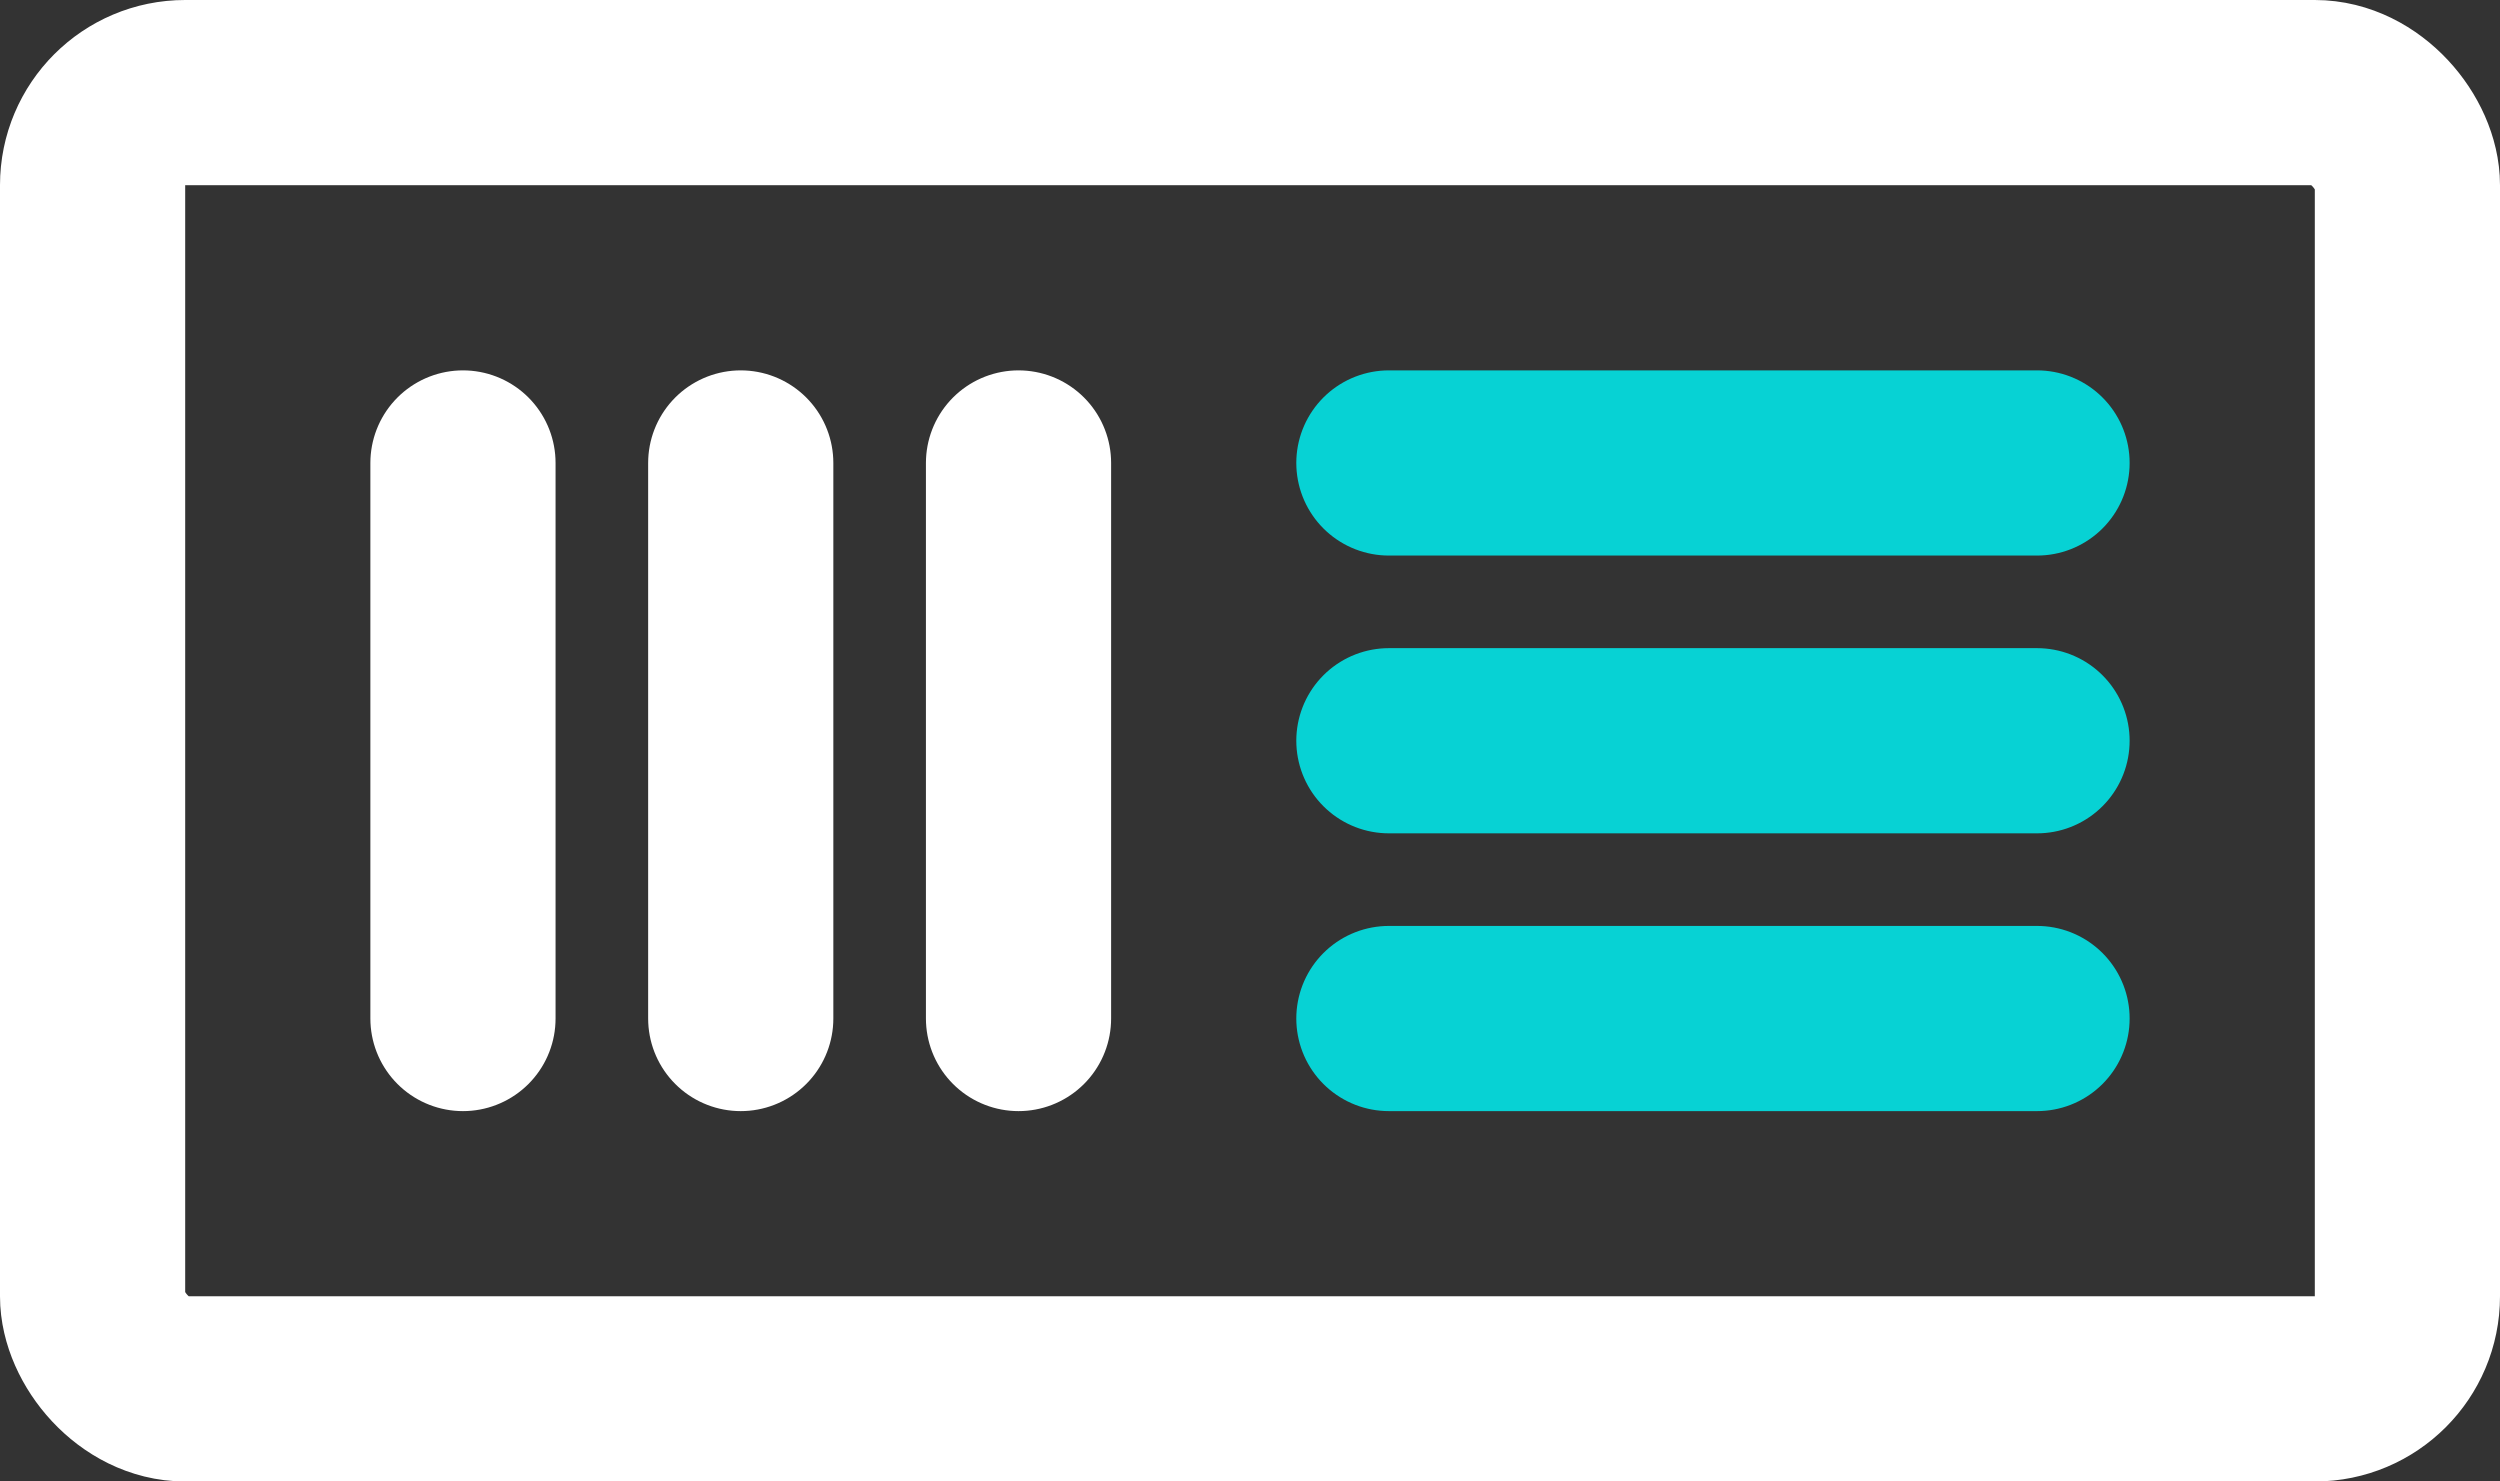<!--
    Copyright (C) 2021 Joshua Wade, Budislav Stepanov

    This file is part of Anthem.

    Anthem is free software: you can redistribute it and/or modify
    it under the terms of the GNU General Public License as published by
    the Free Software Foundation, either version 3 of the License, or
    (at your option) any later version.

    Anthem is distributed in the hope that it will be useful,
    but WITHOUT ANY WARRANTY; without even the implied warranty of
    MERCHANTABILITY or FITNESS FOR A PARTICULAR PURPOSE. See the GNU
    General Public License for more details.

    You should have received a copy of the GNU General Public License
    along with Anthem. If not, see <https://www.gnu.org/licenses/>.
-->

<svg width="27" height="16" viewBox="0 0 27 16" fill="none" xmlns="http://www.w3.org/2000/svg">
<rect x="0" y="0" width="27" height="16" fill="#333333" stroke="none"/>
<rect x="1" y="1" width="25" height="14" rx="1" stroke="white" stroke-width="2" />
<path d="M15 11H22" stroke="#07D2D4" stroke-width="2" stroke-linecap="round"/>
<path d="M15 8H22" stroke="#07D2D4" stroke-width="2" stroke-linecap="round"/>
<path d="M15 5H22" stroke="#07D2D4" stroke-width="2" stroke-linecap="round"/>
<path d="M8 5V11" stroke="white" stroke-width="2" stroke-linecap="round"/>
<path d="M11 5V11" stroke="white" stroke-width="2" stroke-linecap="round"/>
<path d="M5 5V11" stroke="white" stroke-width="2" stroke-linecap="round"/>
</svg>
